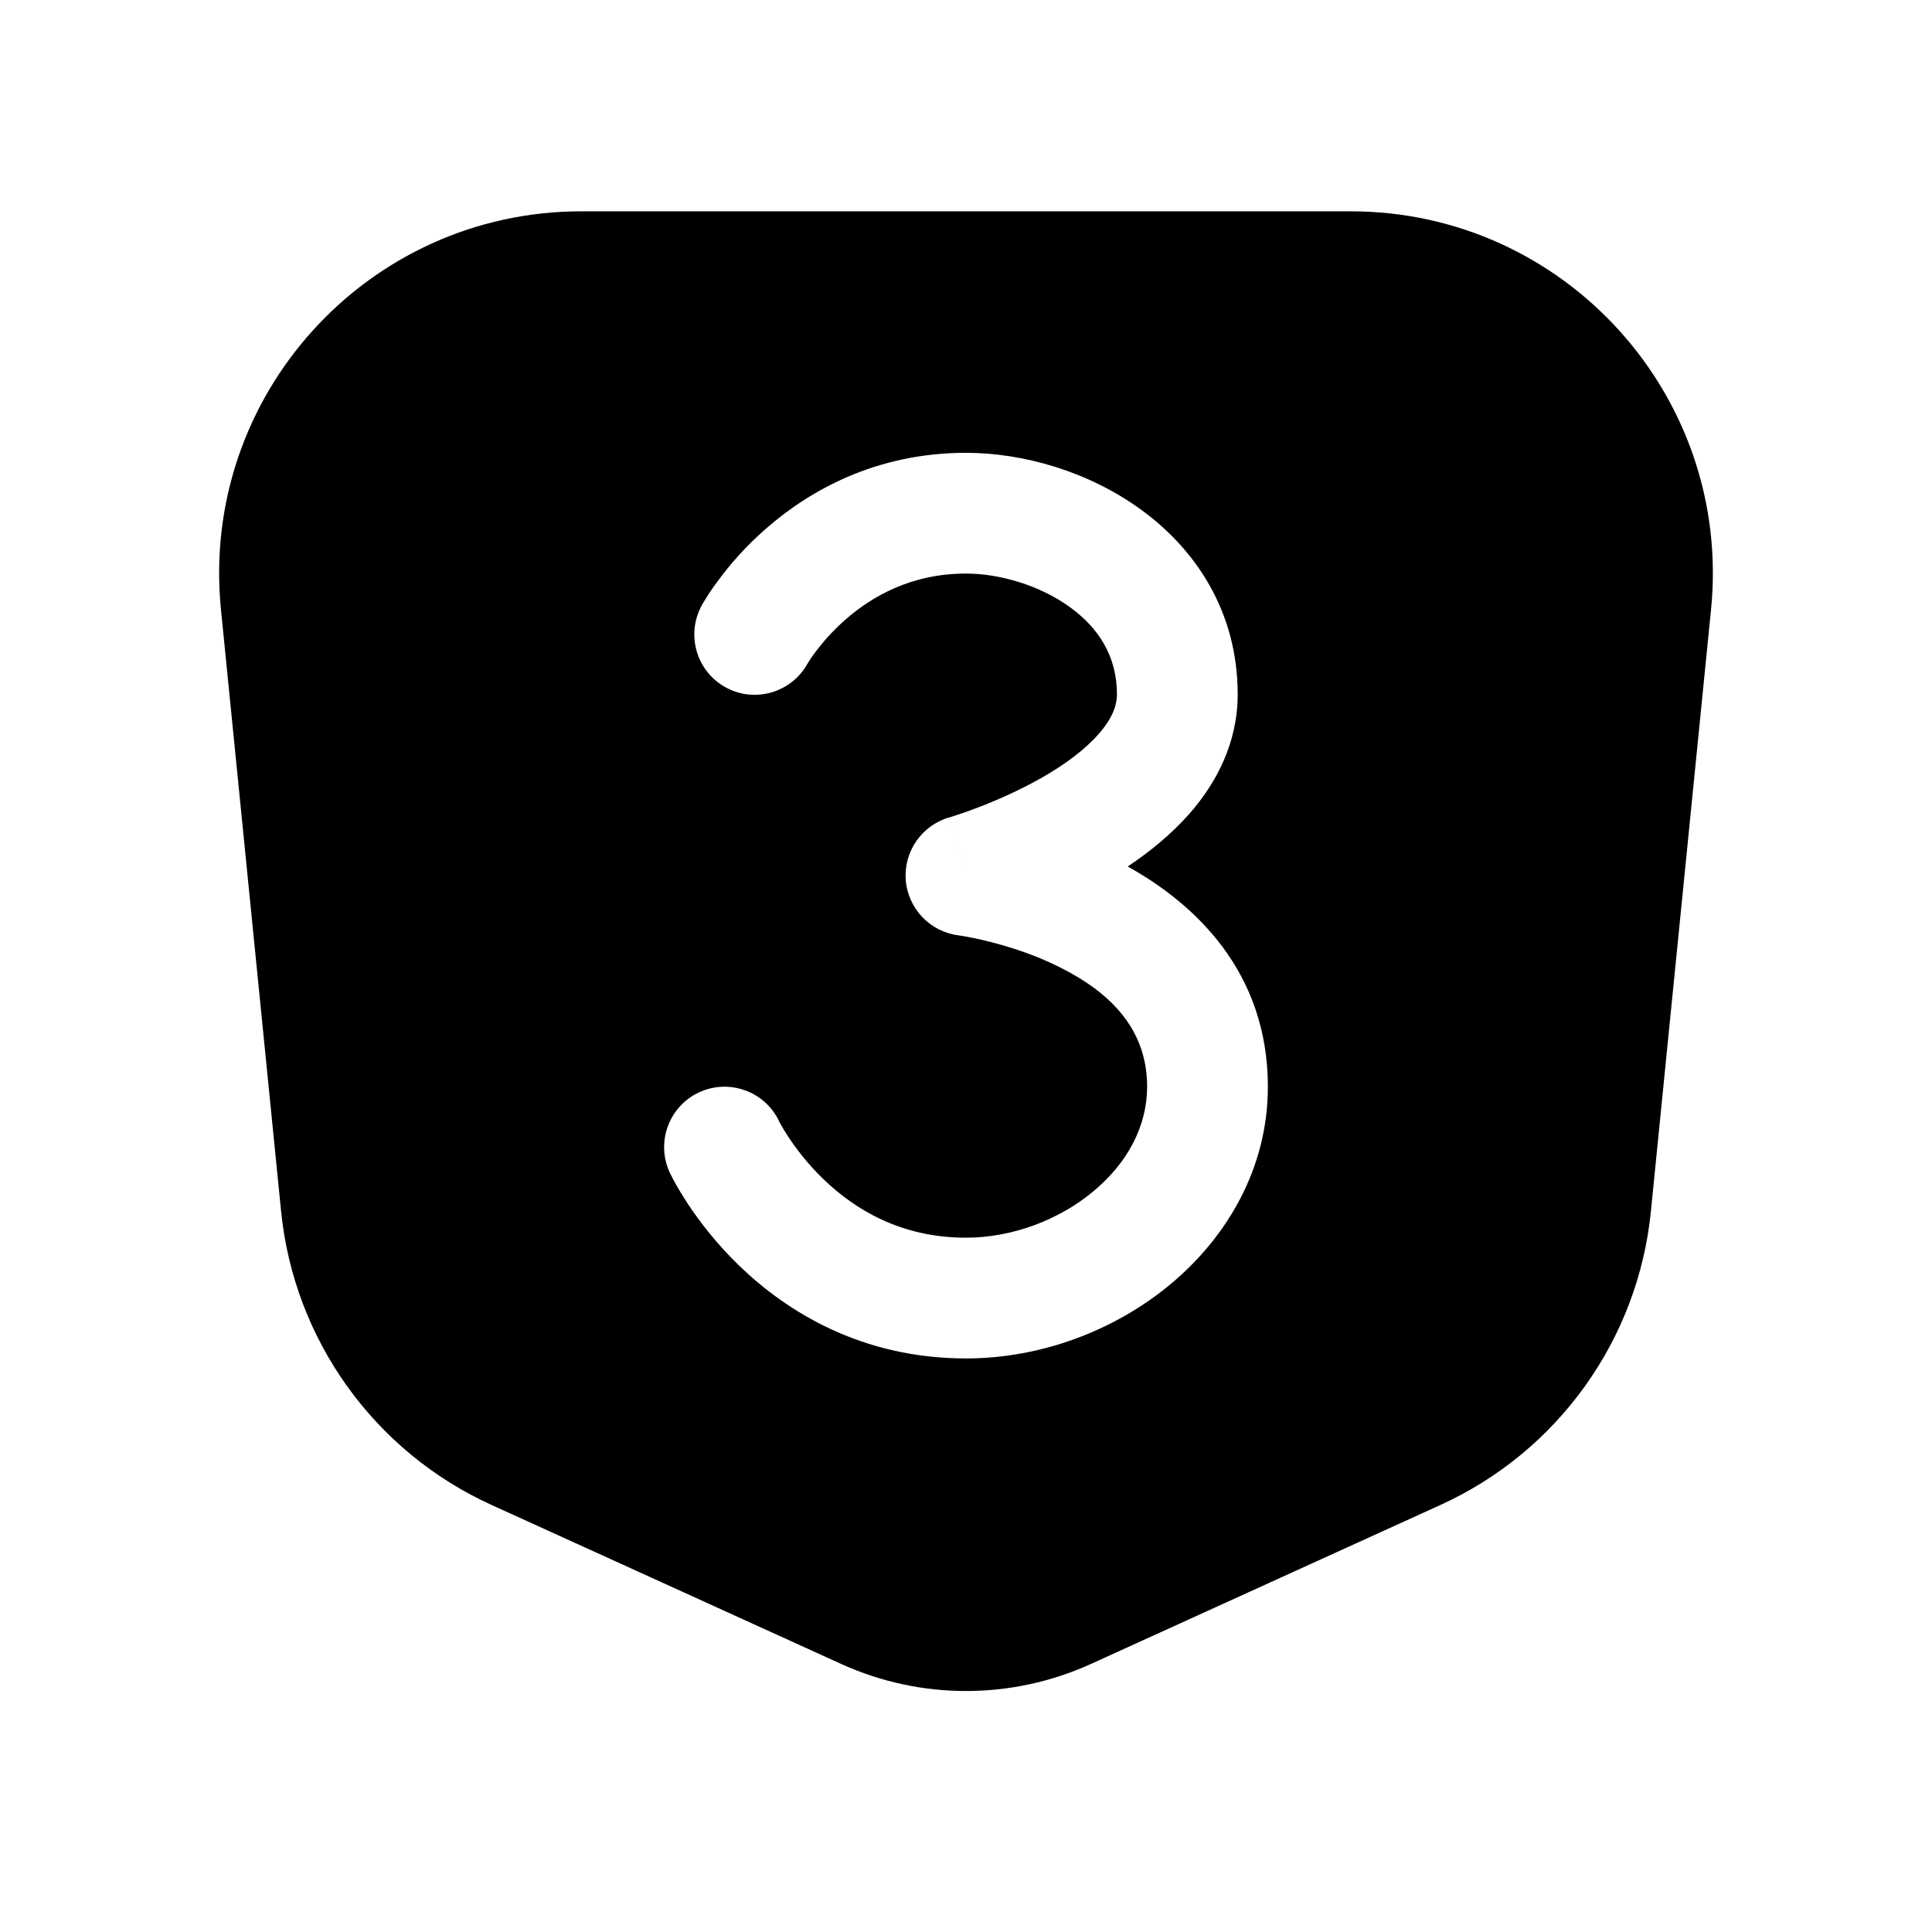 <svg width="16" height="16" viewBox="0 0 16 16" fill="none" xmlns="http://www.w3.org/2000/svg">
<path fill-rule="evenodd" clip-rule="evenodd" d="M1.83 5.049L2.328 10.032C2.435 11.095 3.099 12.022 4.072 12.464L6.966 13.78C7.623 14.079 8.377 14.079 9.035 13.78L11.928 12.464C12.901 12.022 13.566 11.095 13.672 10.032L14.17 5.049C14.347 3.282 12.96 1.75 11.185 1.75H4.815C3.04 1.75 1.653 3.282 1.83 5.049ZM8 3.75C7.25 3.75 6.7 4.067 6.347 4.375C6.171 4.528 6.041 4.681 5.955 4.798C5.911 4.856 5.877 4.906 5.854 4.943C5.842 4.962 5.833 4.977 5.826 4.989L5.817 5.004L5.814 5.009L5.813 5.012L5.812 5.012L5.812 5.013C5.812 5.013 5.812 5.013 6.25 5.254L5.812 5.013C5.679 5.255 5.767 5.559 6.009 5.692C6.25 5.825 6.553 5.737 6.687 5.497L6.687 5.497C6.689 5.494 6.693 5.488 6.698 5.479C6.709 5.461 6.728 5.432 6.755 5.397C6.809 5.325 6.892 5.227 7.004 5.129C7.227 4.935 7.552 4.75 8 4.75C8.277 4.75 8.61 4.846 8.862 5.029C9.103 5.204 9.25 5.44 9.25 5.75C9.25 5.844 9.211 5.95 9.1 6.077C8.987 6.207 8.82 6.331 8.627 6.441C8.437 6.549 8.244 6.632 8.095 6.689C8.022 6.717 7.961 6.738 7.92 6.751C7.899 6.758 7.884 6.763 7.874 6.766L7.864 6.769L7.863 6.769L8 7.25C7.863 6.769 7.863 6.769 7.862 6.769L7.862 6.769C7.634 6.835 7.483 7.052 7.501 7.288C7.52 7.525 7.702 7.716 7.937 7.746L7.937 7.746C7.937 7.746 7.937 7.746 7.938 7.746L7.948 7.748C7.959 7.749 7.976 7.752 7.998 7.756C8.043 7.764 8.11 7.777 8.191 7.798C8.356 7.839 8.569 7.906 8.776 8.01C9.2 8.222 9.5 8.525 9.5 9C9.5 9.323 9.34 9.629 9.055 9.866C8.768 10.105 8.38 10.25 8 10.25C7.458 10.25 7.077 10.014 6.819 9.765C6.689 9.64 6.594 9.513 6.532 9.42C6.501 9.373 6.479 9.336 6.466 9.312C6.459 9.3 6.455 9.291 6.452 9.287L6.451 9.283C6.332 9.036 6.035 8.93 5.786 9.048C5.537 9.166 5.43 9.464 5.548 9.714L6 9.5C5.548 9.714 5.548 9.714 5.548 9.714L5.548 9.715L5.549 9.716L5.55 9.718L5.553 9.724L5.562 9.741C5.569 9.755 5.578 9.774 5.591 9.796C5.615 9.84 5.651 9.9 5.697 9.971C5.79 10.111 5.931 10.298 6.125 10.485C6.515 10.861 7.133 11.25 8 11.25C8.62 11.25 9.232 11.02 9.695 10.634C10.16 10.246 10.5 9.677 10.5 9C10.5 8.043 9.889 7.481 9.339 7.176C9.519 7.056 9.7 6.91 9.853 6.736C10.07 6.487 10.25 6.156 10.25 5.75C10.25 5.06 9.897 4.546 9.45 4.221C9.015 3.904 8.473 3.75 8 3.75ZM7.937 7.746L7.937 7.746L7.937 7.746C7.937 7.746 7.937 7.746 7.937 7.746ZM7.937 7.746L7.937 7.746L7.938 7.746C7.937 7.746 7.937 7.746 7.937 7.746ZM6.687 5.497L6.687 5.496L6.688 5.495L6.688 5.495C6.688 5.496 6.687 5.497 6.687 5.497L6.687 5.498L6.687 5.497L6.687 5.497ZM6.686 5.498L6.686 5.498C6.686 5.498 6.686 5.498 6.686 5.498L6.686 5.498Z" fill="black"/>
</svg>
